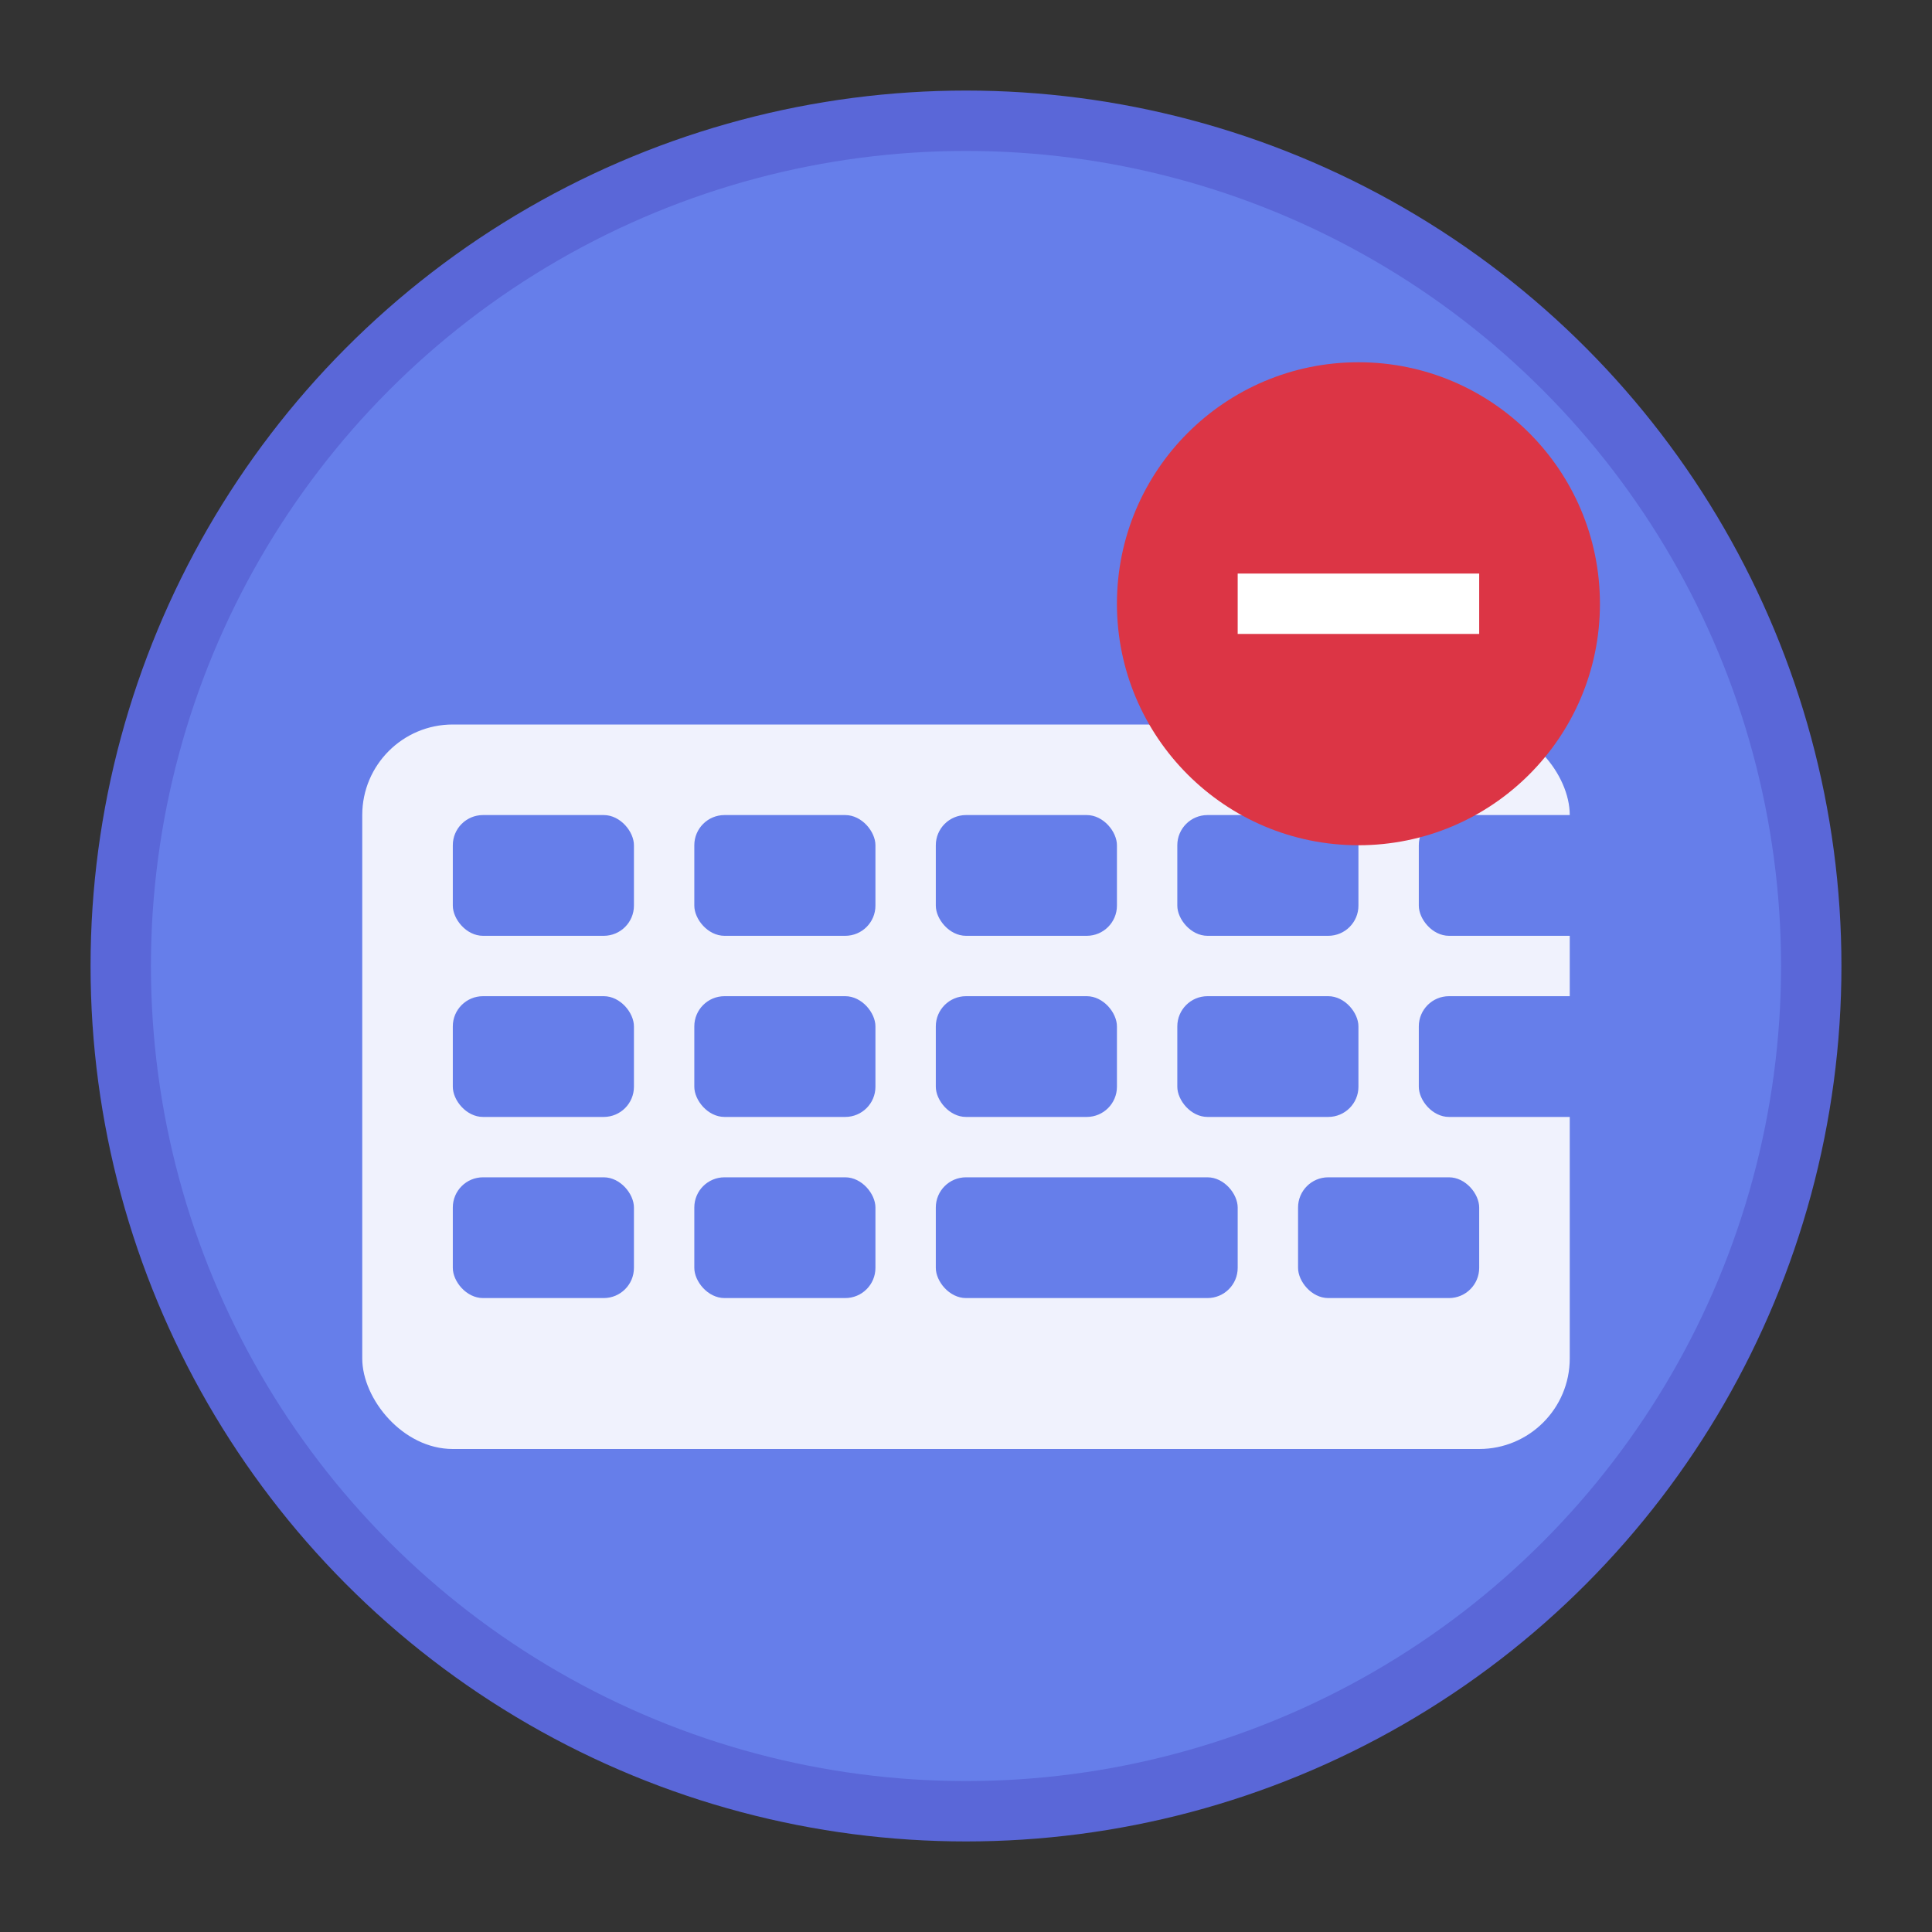 <svg width="128" height="128" viewBox="0 0 128 128" xmlns="http://www.w3.org/2000/svg">
  <rect x="0" y="0" width="128" height="128" fill="#333333" stroke="none"/>
  <!-- Background circle -->
  <circle cx="64" cy="64" r="56" fill="#667eea" stroke="#5a67d8" stroke-width="4"/>
  
  <!-- Keyboard base -->
  <rect x="24" y="48" width="80" height="48" rx="6" fill="white" opacity="0.9"/>
  
  <!-- Function keys -->
  <rect x="30" y="54" width="12" height="8" rx="2" fill="#667eea"/>
  <rect x="46" y="54" width="12" height="8" rx="2" fill="#667eea"/>
  <rect x="62" y="54" width="12" height="8" rx="2" fill="#667eea"/>
  <rect x="78" y="54" width="12" height="8" rx="2" fill="#667eea"/>
  <rect x="94" y="54" width="12" height="8" rx="2" fill="#667eea"/>
  
  <!-- Second row of keys -->
  <rect x="30" y="66" width="12" height="8" rx="2" fill="#667eea"/>
  <rect x="46" y="66" width="12" height="8" rx="2" fill="#667eea"/>
  <rect x="62" y="66" width="12" height="8" rx="2" fill="#667eea"/>
  <rect x="78" y="66" width="12" height="8" rx="2" fill="#667eea"/>
  <rect x="94" y="66" width="12" height="8" rx="2" fill="#667eea"/>
  
  <!-- Third row of keys -->
  <rect x="30" y="78" width="12" height="8" rx="2" fill="#667eea"/>
  <rect x="46" y="78" width="12" height="8" rx="2" fill="#667eea"/>
  <rect x="62" y="78" width="20" height="8" rx="2" fill="#667eea"/>
  <rect x="86" y="78" width="12" height="8" rx="2" fill="#667eea"/>
  
  <!-- Block symbol overlay -->
  <circle cx="90" cy="40" r="16" fill="#dc3545"/>
  <rect x="82" y="38" width="16" height="4" fill="white"/>
</svg>